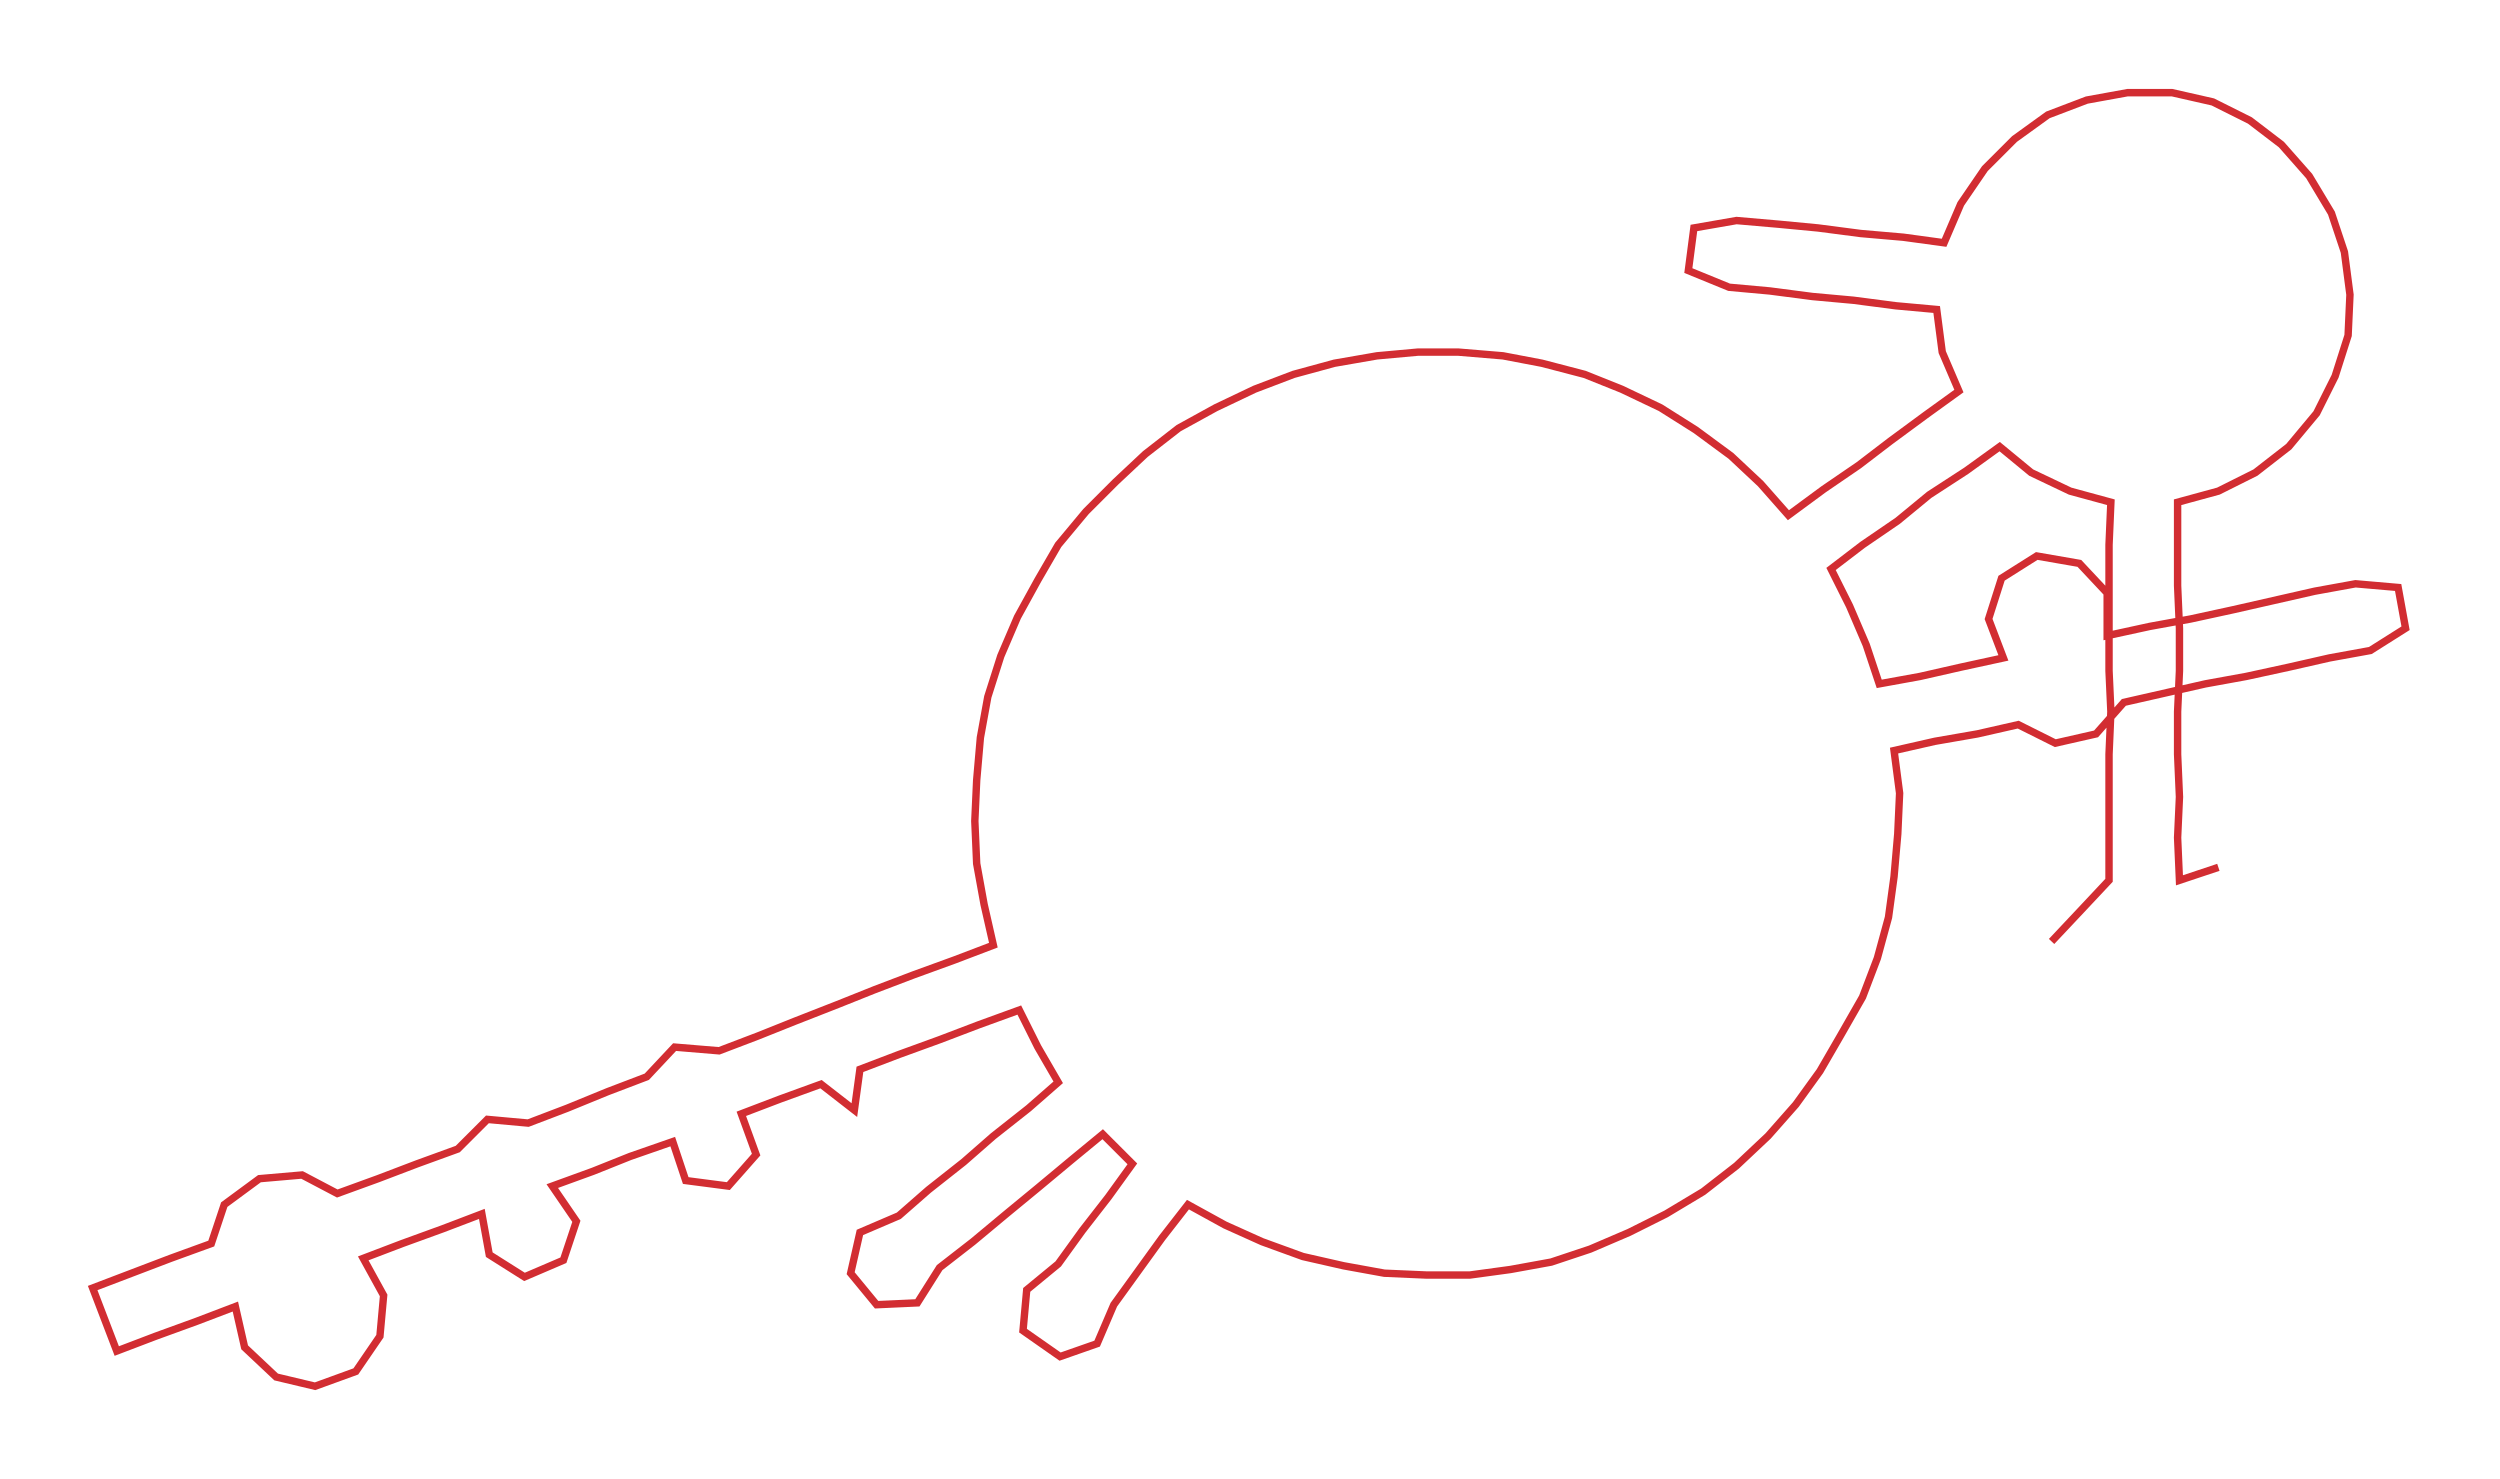 <ns0:svg xmlns:ns0="http://www.w3.org/2000/svg" width="300px" height="177.492px" viewBox="0 0 1348.96 798.1"><ns0:path style="stroke:#d22d32;stroke-width:4px;fill:none;" d="M1107 508 L1107 508 L1123 491 L1138 475 L1138 452 L1138 430 L1138 407 L1139 384 L1138 362 L1138 339 L1138 316 L1138 294 L1139 271 L1117 265 L1096 255 L1079 241 L1061 254 L1041 267 L1024 281 L1005 294 L988 307 L998 327 L1007 348 L1014 369 L1036 365 L1058 360 L1081 355 L1073 334 L1080 312 L1099 300 L1122 304 L1137 320 L1137 343 L1160 338 L1182 334 L1205 329 L1227 324 L1249 319 L1271 315 L1294 317 L1298 339 L1279 351 L1257 355 L1235 360 L1212 365 L1190 369 L1168 374 L1146 379 L1131 396 L1109 401 L1089 391 L1067 396 L1044 400 L1022 405 L1025 428 L1024 450 L1022 473 L1019 495 L1013 517 L1005 538 L993 559 L982 578 L969 596 L954 613 L937 629 L919 643 L899 655 L879 665 L858 674 L837 681 L815 685 L793 688 L770 688 L747 687 L725 683 L703 678 L681 670 L661 661 L641 650 L627 668 L614 686 L601 704 L592 725 L572 732 L552 718 L554 696 L571 682 L584 664 L598 646 L611 628 L595 612 L578 626 L560 641 L543 655 L525 670 L507 684 L495 703 L473 704 L459 687 L464 665 L485 656 L501 642 L520 627 L536 613 L555 598 L571 584 L560 565 L550 545 L528 553 L507 561 L485 569 L464 577 L461 599 L443 585 L421 593 L400 601 L408 623 L393 640 L370 637 L363 616 L340 624 L320 632 L298 640 L311 659 L304 680 L283 689 L264 677 L260 655 L239 663 L217 671 L196 679 L207 699 L205 721 L192 740 L170 748 L149 743 L132 727 L127 705 L106 713 L84 721 L63 729 L50 695 L71 687 L92 679 L114 671 L121 650 L140 636 L163 634 L182 644 L204 636 L225 628 L247 620 L263 604 L285 606 L306 598 L328 589 L349 581 L364 565 L388 567 L409 559 L429 551 L452 542 L472 534 L493 526 L515 518 L536 510 L531 488 L527 466 L526 443 L527 421 L529 398 L533 376 L540 354 L549 333 L560 313 L571 294 L586 276 L602 260 L618 245 L636 231 L656 220 L677 210 L698 202 L720 196 L743 192 L765 190 L787 190 L811 192 L832 196 L855 202 L875 210 L896 220 L915 232 L934 246 L950 261 L965 278 L984 264 L1003 251 L1020 238 L1039 224 L1057 211 L1048 190 L1045 167 L1023 165 L1000 162 L978 160 L955 157 L933 155 L911 146 L914 123 L937 119 L960 121 L981 123 L1004 126 L1027 128 L1049 131 L1058 110 L1071 91 L1087 75 L1105 62 L1126 54 L1148 50 L1172 50 L1194 55 L1214 65 L1231 78 L1246 95 L1258 115 L1265 136 L1268 159 L1267 181 L1260 203 L1250 223 L1235 241 L1217 255 L1197 265 L1175 271 L1175 294 L1175 316 L1176 339 L1176 362 L1175 384 L1175 407 L1176 430 L1175 452 L1176 475 L1197 468" /></ns0:svg>